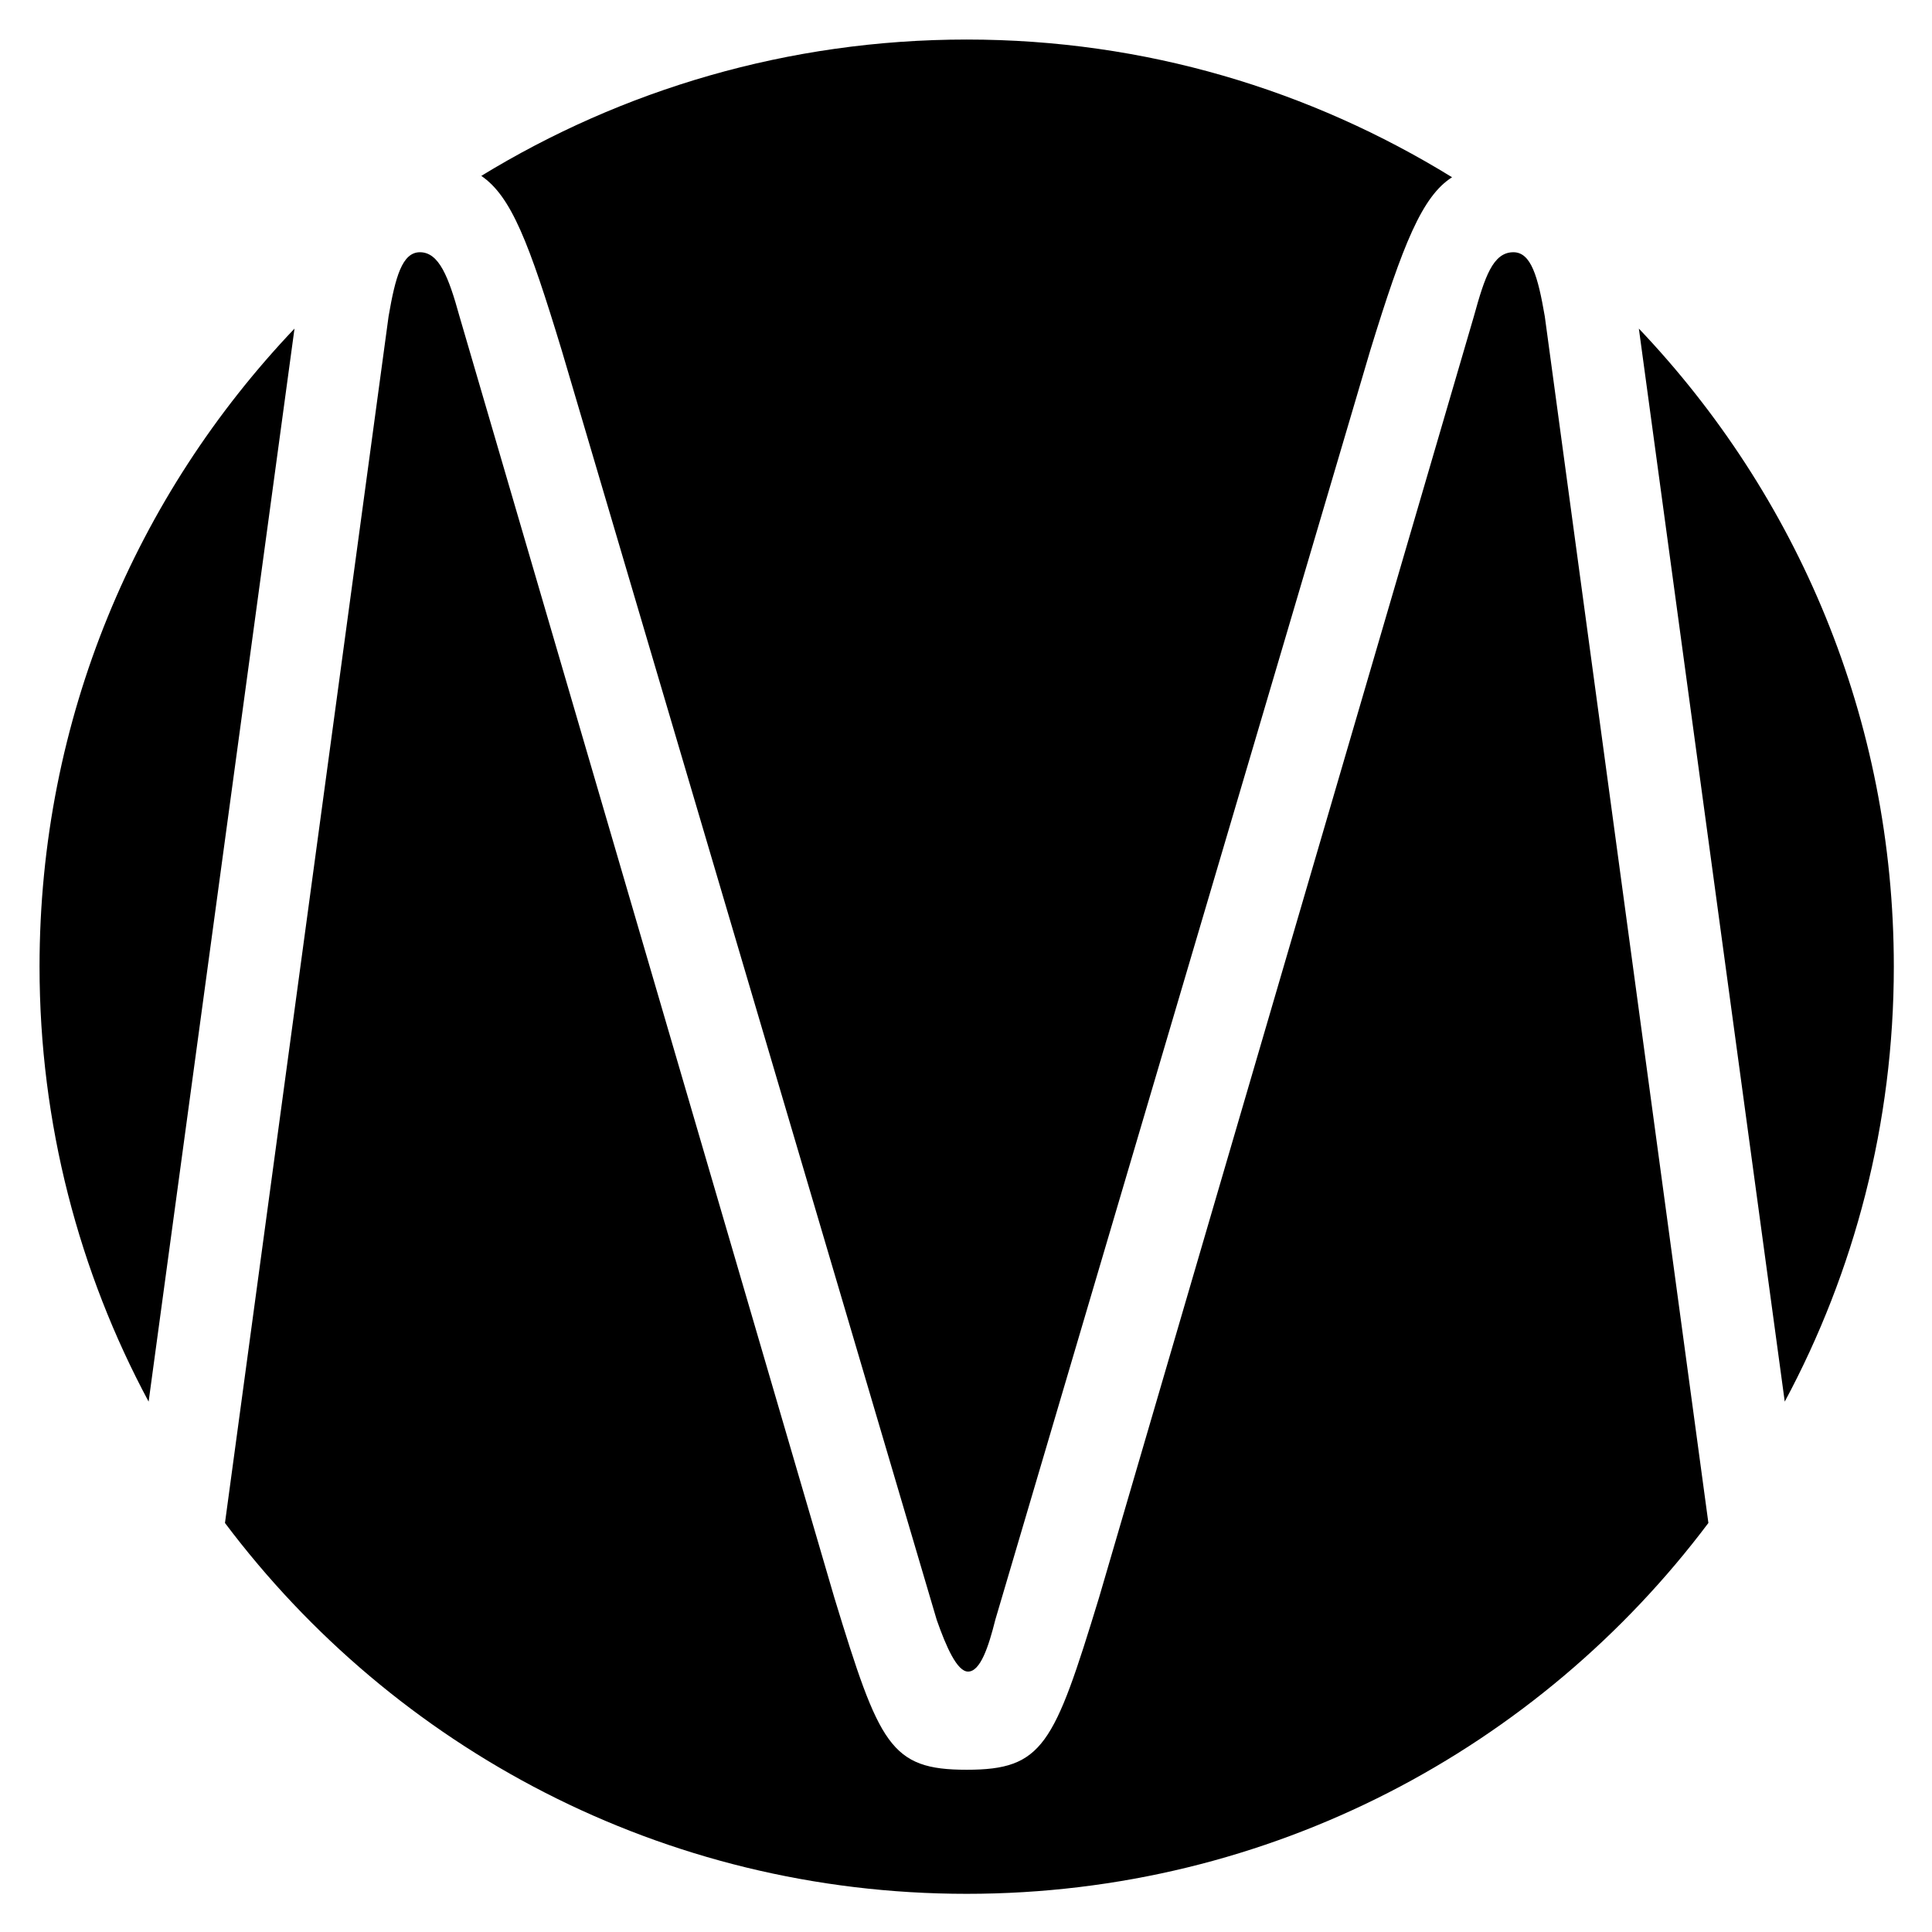 <?xml version="1.0" encoding="utf-8"?>
<!-- Generator: Adobe Illustrator 18.0.0, SVG Export Plug-In . SVG Version: 6.00 Build 0)  -->
<!DOCTYPE svg PUBLIC "-//W3C//DTD SVG 1.1//EN" "http://www.w3.org/Graphics/SVG/1.1/DTD/svg11.dtd">
<svg version="1.1" id="Calque_1" xmlns="http://www.w3.org/2000/svg" xmlns:xlink="http://www.w3.org/1999/xlink" x="0px" y="0px"
	 viewBox="0 0 141.7 141.7" enable-background="new 0 0 141.7 141.7" xml:space="preserve">
<path d="M35.3,12.9C45.6,6.6,57.8,2.9,70.9,2.9c13.1,0,25.2,3.7,35.6,10.1c-2.2,1.4-3.6,4.9-6,12.7L73,118.8c-0.5,2-1.1,3.8-2,3.8
	c-0.8,0-1.6-1.8-2.3-3.8L41.2,25.7C38.8,17.8,37.5,14.4,35.3,12.9z M120.2,24.1l10.7,78.7c5.1-9.5,8-20.4,8-31.9
	C138.9,52.7,131.8,36.3,120.2,24.1z M111,18.5c-1.5,0-2.1,1.8-2.9,4.7l-27.5,94c-3.3,10.8-4.1,12.6-9.7,12.6
	c-5.6,0-6.4-1.8-9.7-12.6l-27.5-94c-0.8-2.9-1.5-4.7-2.9-4.7c-1.3,0-1.8,1.8-2.3,4.7l-12,88.5c12.4,16.5,32.1,27.2,54.4,27.2
	s42-10.7,54.4-27.2l-12-88.5C112.8,20.3,112.3,18.5,111,18.5z M2.9,70.9c0,11.5,2.9,22.4,8,31.9l10.7-78.7
	C10,36.3,2.9,52.7,2.9,70.9z"/>
</svg>
